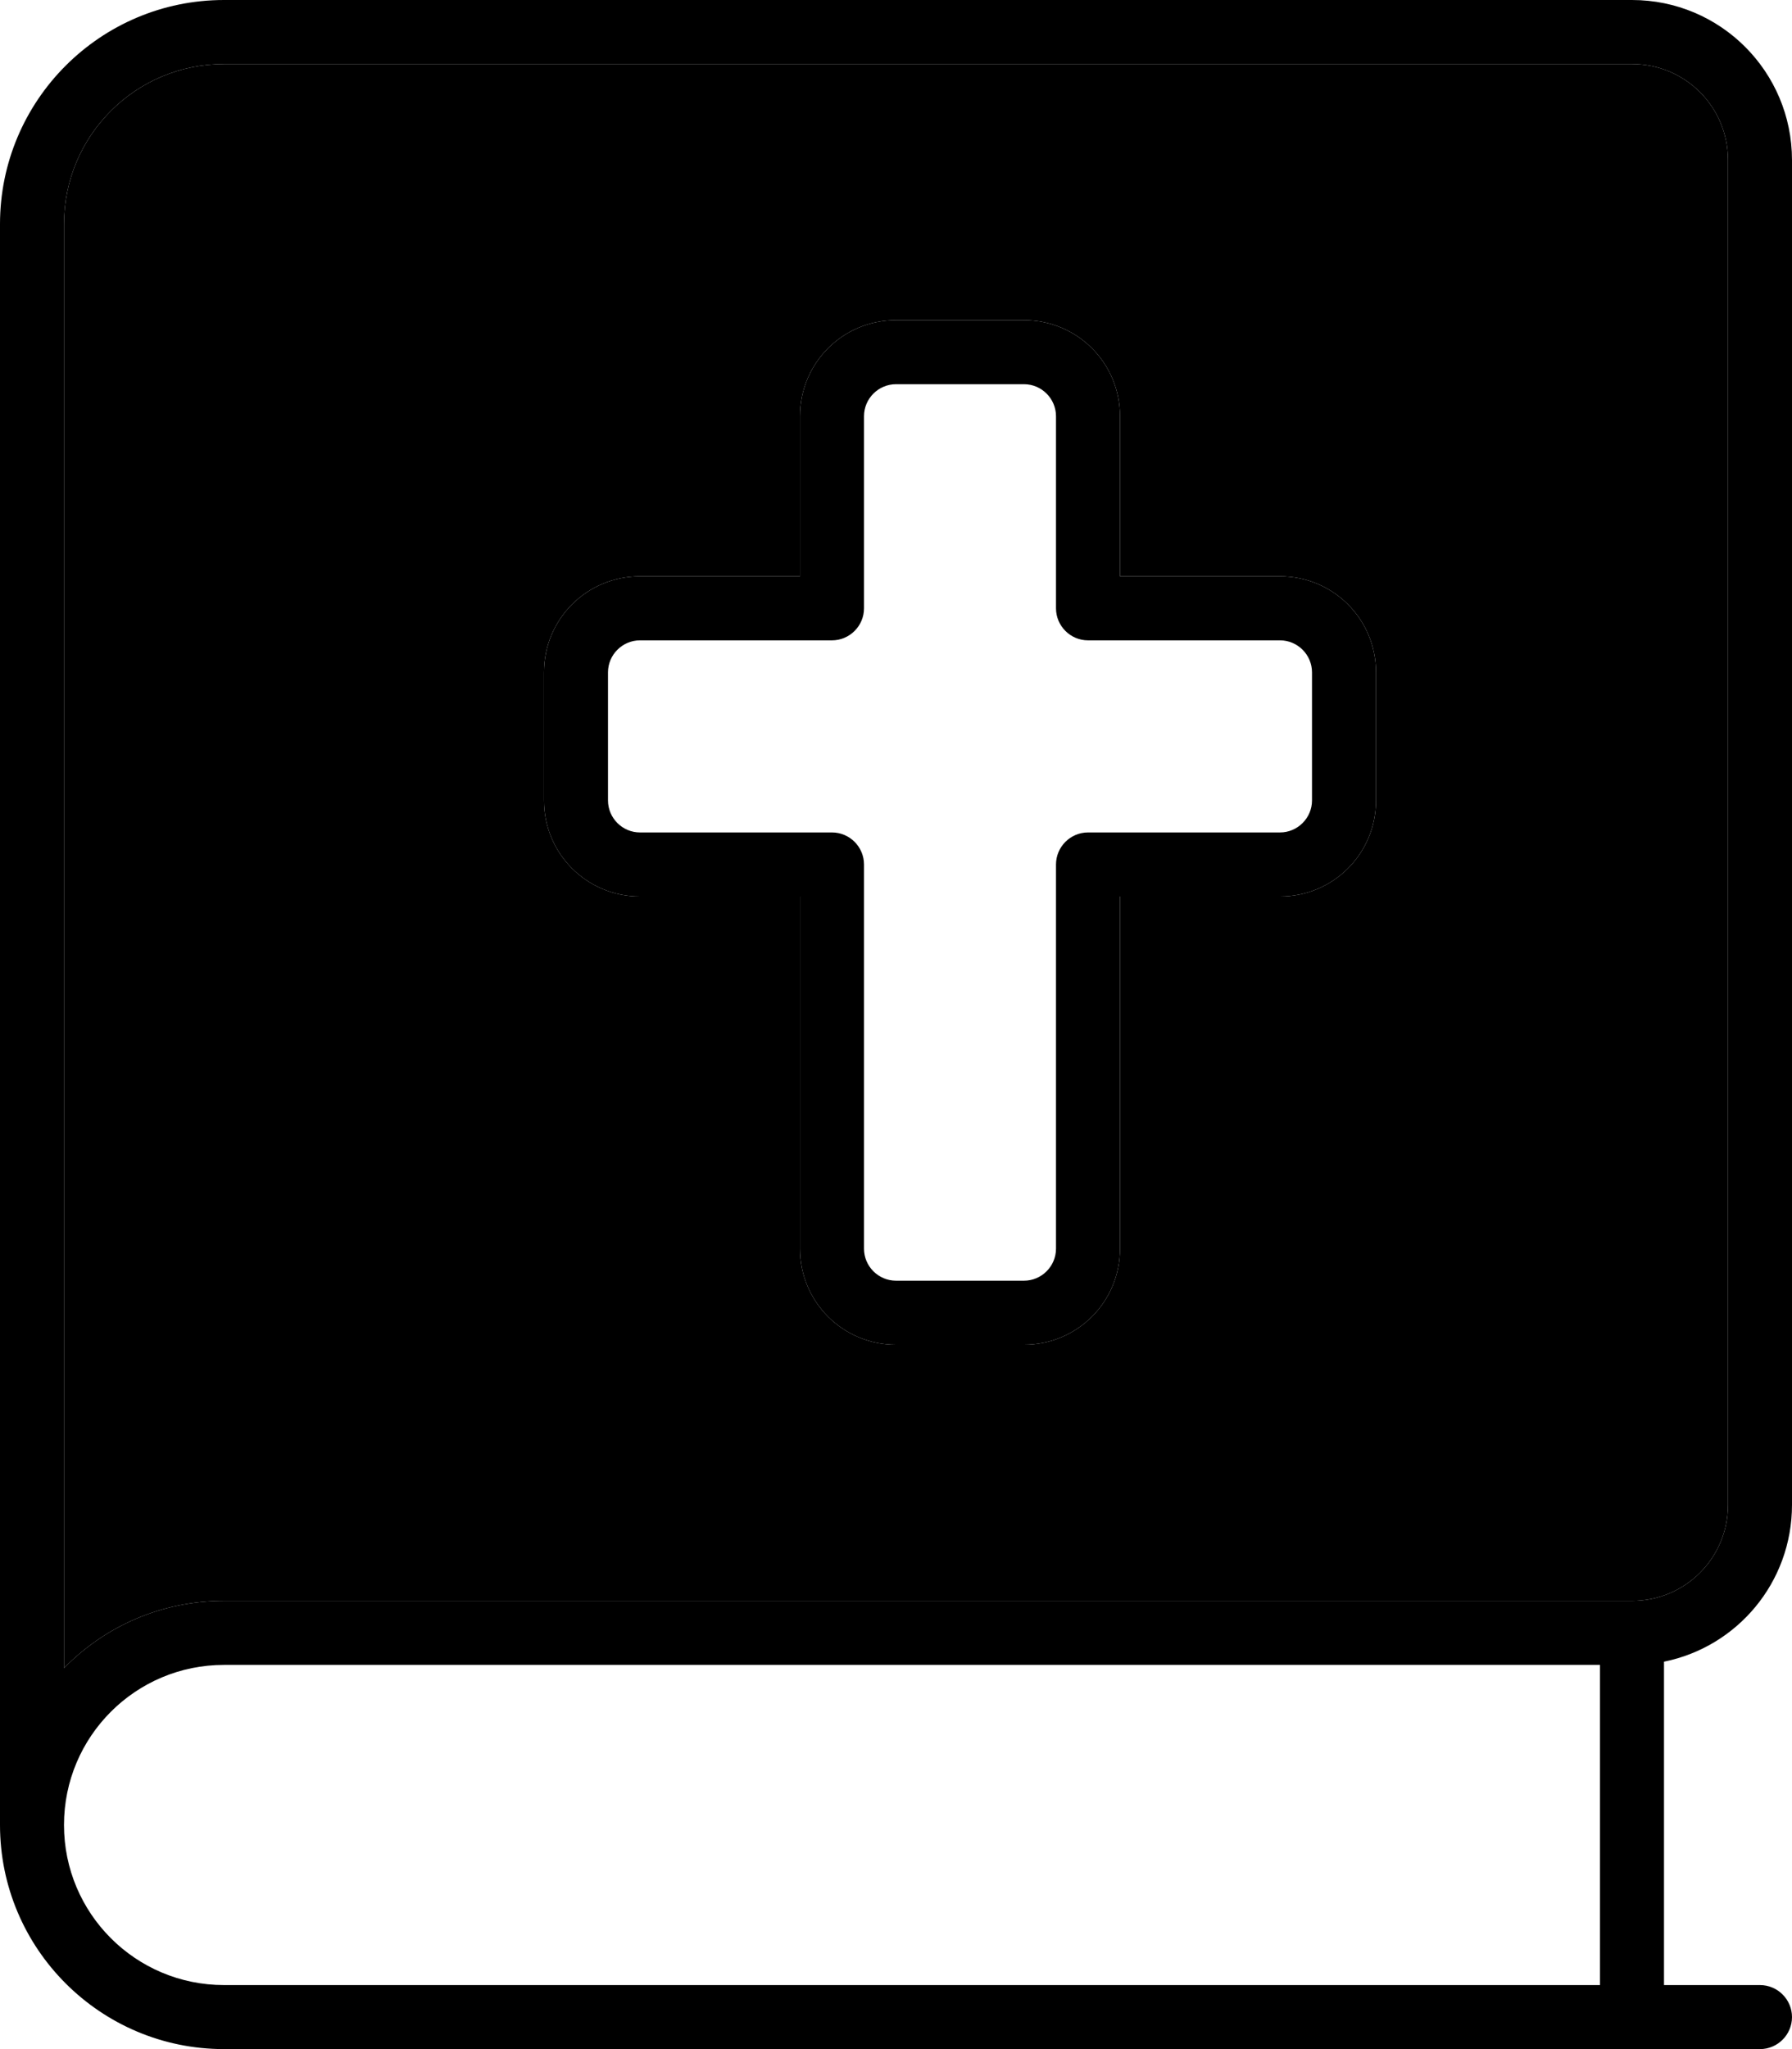 <svg xmlns="http://www.w3.org/2000/svg" viewBox="0 0 448 512"><path class="pr-icon-duotone-secondary" d="M16 56l0 360.8C26.2 406.4 40.3 400 56 400l352 0c13.3 0 24-10.7 24-24l0-336c0-13.3-10.7-24-24-24L56 16C33.9 16 16 33.9 16 56zM136 168c0-13.3 10.7-24 24-24l40 0 0-40c0-13.3 10.7-24 24-24l32 0c13.3 0 24 10.7 24 24l0 40 40 0c13.3 0 24 10.7 24 24l0 32c0 13.3-10.7 24-24 24l-40 0 0 88c0 13.3-10.7 24-24 24l-32 0c-13.3 0-24-10.7-24-24l0-88-40 0c-13.3 0-24-10.7-24-24l0-32z"/><path class="pr-icon-duotone-primary" d="M0 56C0 25.1 25.1 0 56 0L408 0c22.1 0 40 17.9 40 40l0 336c0 19.4-13.7 35.5-32 39.2l0 80.8 24 0c4.4 0 8 3.6 8 8s-3.6 8-8 8L56 512c-30.9 0-56-25.1-56-56L0 56zM56 416c-22.1 0-40 17.9-40 40s17.9 40 40 40l344 0 0-80L56 416zm-40 .8C26.2 406.4 40.3 400 56 400l352 0c13.3 0 24-10.7 24-24l0-336c0-13.3-10.7-24-24-24L56 16C33.9 16 16 33.9 16 56l0 360.8zM224 80l32 0c13.3 0 24 10.7 24 24l0 40 40 0c13.3 0 24 10.7 24 24l0 32c0 13.3-10.7 24-24 24l-40 0 0 88c0 13.3-10.7 24-24 24l-32 0c-13.3 0-24-10.7-24-24l0-88-40 0c-13.3 0-24-10.7-24-24l0-32c0-13.3 10.7-24 24-24l40 0 0-40c0-13.3 10.7-24 24-24zm-8 24l0 48c0 4.4-3.6 8-8 8l-48 0c-4.4 0-8 3.6-8 8l0 32c0 4.4 3.6 8 8 8l48 0c4.4 0 8 3.6 8 8l0 96c0 4.4 3.6 8 8 8l32 0c4.4 0 8-3.6 8-8l0-96c0-4.4 3.6-8 8-8l48 0c4.4 0 8-3.6 8-8l0-32c0-4.4-3.6-8-8-8l-48 0c-4.4 0-8-3.6-8-8l0-48c0-4.4-3.6-8-8-8l-32 0c-4.4 0-8 3.6-8 8z"/></svg>